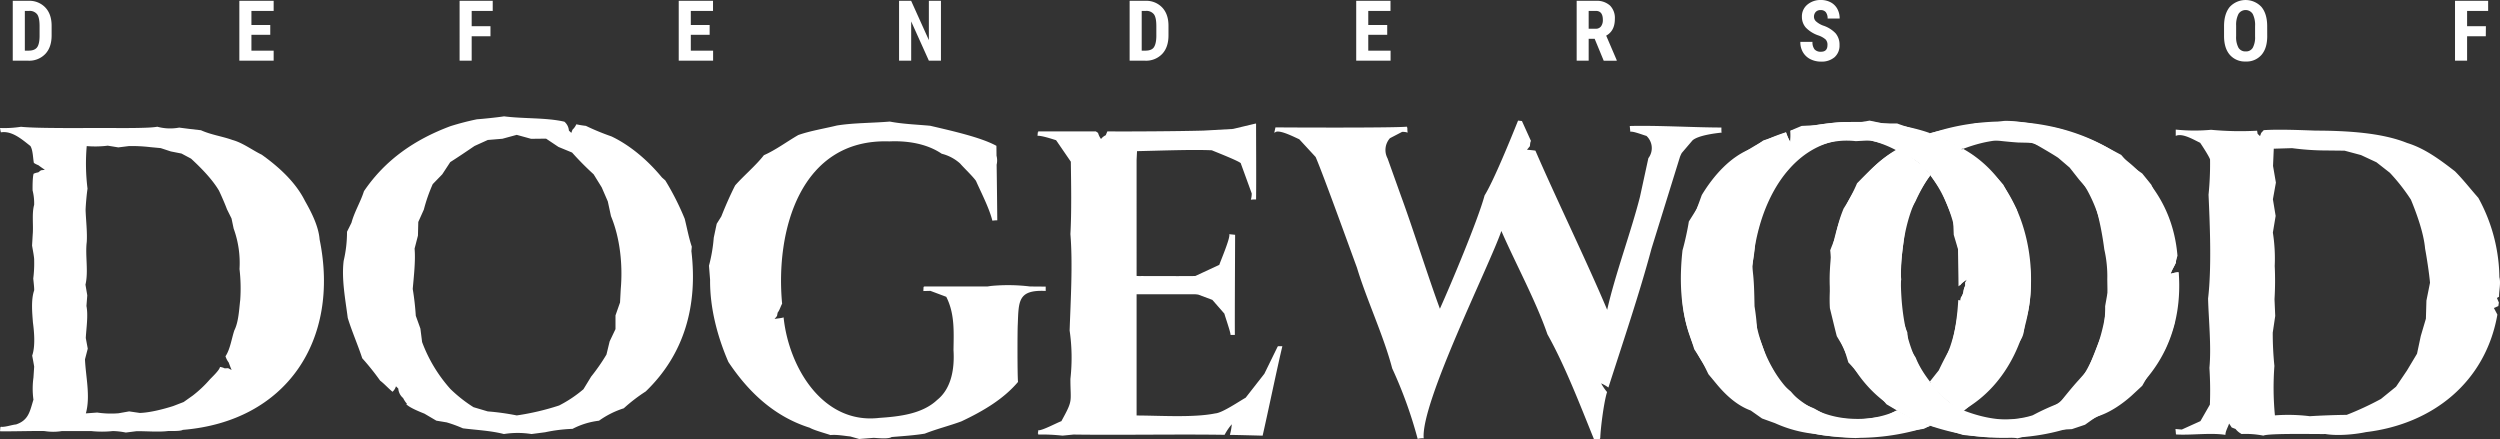 <svg xmlns="http://www.w3.org/2000/svg" viewBox="0 0 1187.63 208.65"><rect x="0" y="0" width="1187.63" height="208.65" fill="#333333" stroke="none"/><g id="Layer_2" data-name="Layer 2"><g id="Layer_1-2" data-name="Layer 1"><path d="M881.92,199c-76.19-.58-60.85-162.09,19.6-128.27a78.19,78.19,0,0,1,15.63-7.38c-18.87-6.82-47-7.22-66.58-1.19a26.21,26.21,0,0,1-.11,5.31,26.91,26.91,0,0,1-2-4.64c-31,9.61-50,37-49.38,70-2.84,62.56,65.9,87.45,118,69.47a76.22,76.22,0,0,1-15.52-7.39A45.26,45.26,0,0,1,881.92,199Z" style="fill:#fff"/><path d="M917.07,83.39c11,14.59,14.23,32.28,14,52.21a12.59,12.59,0,0,1,3.41-2.87l-.85,1.49v1.5a8.32,8.32,0,0,0-.84,2.7,6.88,6.88,0,0,1-1.25,3l-.21,1.47-.6-.25c-1.33,16.39-5.64,29.3-13.65,39.55a42.91,42.91,0,0,0,15.52,12.68c43-24,43-100.2,0-124.16A42.87,42.87,0,0,0,917.07,83.39Z" style="fill:#fff"/><path d="M1035,129.29a18.09,18.09,0,0,0-3.85.82c.51-1.71,1.85-3.72,2.51-5.36a8.57,8.57,0,0,1,.76-3.16C1029.88,66.12,964.7,47,917.15,63.38a76,76,0,0,1,15.42,7.35c92.28-35.5,91.58,160.13,0,124.16a76.22,76.22,0,0,1-15.52,7.39C971.25,220.83,1039.91,193.89,1035,129.29Z" style="fill:#fff"/><path d="M903,132.81c.07-21,4.46-37.15,14-49.42a42.7,42.7,0,0,0-15.55-12.63c-43.3,24.9-42.76,100,0,124.13a42.91,42.91,0,0,0,15.52-12.68C907.49,170,903.1,153.84,903,132.81Z" style="fill:#fff"/><path d="M901.52,70.76a42.8,42.8,0,0,1,15.55,12.63,42.87,42.87,0,0,1,15.5-12.66,76,76,0,0,0-15.42-7.35A78.19,78.19,0,0,0,901.52,70.76Z" style="fill:#fff"/><path d="M917.05,182.21a42.91,42.91,0,0,1-15.52,12.68,76.22,76.22,0,0,0,15.52,7.39,76.22,76.22,0,0,0,15.52-7.39A42.91,42.91,0,0,1,917.05,182.21Z" style="fill:#fff"/><path d="M607.14,164.47l0,.08H607l-6.36,13-8.89,11.38c-2.77,1.53-11.2,7.3-14.41,7.45-10.37,2.14-26.85,1-37.4,1v-57.6h27.35c.66,0,1.3.09,1.93.17l6.7,2.5,5.74,6.57c.23,1.14,3.07,9.11,2.9,10.09h2.06c-.07-9.54.1-38.53.12-47.57l-2.8-.29c.78,1.35-4.28,13.11-4.71,14.57l-11.35,5.27c-.89.16-26,0-26.89.05l-1.05-.06V76l.21-4.2c9.55-.18,25.87-.84,35.54-.41.46.26,14.31,5.61,13.78,6.3l5.16,14.18a10.16,10.16,0,0,1-.41,3,17.09,17.09,0,0,1,2.48-.11c.13-10.18,0-25.68,0-36l-.11,0v-.08c-.12,0-10.48,2.5-10.59,2.51l-.66.09-13.63.76c-11.21.31-34.16.47-45.63.38-.1.09-.71,1.65-.78,1.81a6.13,6.13,0,0,0-2.26,1.8,9,9,0,0,1-1.41-2.9l-1.05-.71H493.2v.43H493l-.12,1.67c1.86-.18,7,1.52,8.82,2.09l7,10.2c.15,10.22.39,24.17-.2,34.38,1.17,14.36.11,31.45-.37,45.82A89.64,89.64,0,0,1,508.5,180c0,11.33,1.45,9.65-4.3,20.09-1.74.55-9.27,4.62-11,4.31a3.92,3.92,0,0,1-.21,1.52l.21,0v.51a90.55,90.55,0,0,1,11.53.52l5.26-.52c21.37.31,50.25-.21,71.76.13,0,0,0-.08.07-.13h0a26.86,26.86,0,0,1,3.34-4.88,26.08,26.08,0,0,1-.9,5.05c2.19,0,13.13.3,15.55.36,2.1-9,7.11-33.14,9.38-42.48Z" style="fill:#fff"/><path d="M489.32,136.09a86.4,86.4,0,0,0-18.54-.25l-1.72.25H439v.17h-.26l-.1,2,3.36-.08,7.52,2.82c4.1,8,3.56,16.7,3.44,25.33.54,8.36-.8,18.13-7.79,23.68-7.11,6.71-18.13,7.88-27.46,8.51-26.82,3.17-43-24-45.46-47.75-1.13.42-3.12.49-4.3.78l1.17-1.44.3-1.59c.94-1.15,1.42-3,2.13-4.24-3.29-34.65,8.65-78.55,50.89-77.11,8.53-.38,17.74,1,24.94,5.87a20.47,20.47,0,0,1,8.7,4.61c1.93,2.23,5.82,5.86,7.55,8.26,2.47,5.57,6.33,13,7.8,18.93a15.24,15.24,0,0,1,2.33-.18c-.07-7.34-.19-19.11-.31-26.41a8.82,8.82,0,0,0-.05-4.27l-.05-4.7c-7.23-4-21-7.08-31.44-9.53-6.16-.58-13.15-.81-19.2-2-8.37.72-17.3.59-25.17,1.88-5.76,1.42-12.69,2.53-18.31,4.52-5.24,3-10.81,7.18-16.34,9.57-3.76,4.88-9.58,9.73-13.65,14.36-2.31,4.5-4.71,10-6.57,14.72l-2.2,3.52-1.4,6.61a74,74,0,0,1-2.27,13.29l.53,6.74c-.12,13.36,3.49,27,8.69,39,9.61,14.41,21.88,25.95,38.67,31.25,2,1.2,7.62,2.68,9.82,3.47,3-.31,6.49.38,9.43.66l4.21,1.2L415,208c1.75.07,7,.69,8.58-.39,5-.43,10.73-.77,15.73-1.61,5.68-2.24,11.75-3.74,17.38-5.82,10.15-4.78,20-10.54,26.92-18.74-.32-2.86-.3-24-.12-27.23.45-11.13,0-16.64,13.27-16v-2.06Z" style="fill:#fff"/><path d="M817.76,62.39V60.58c-12.15,0-31.25-1.09-43.54-.72l.25,2.61h.11v.15c1.09-.45,6.45,1.7,7.55,1.93a7.87,7.87,0,0,1,.93,10.59l-4,18.41c-4.23,16.61-11.79,36.83-15.57,53.63C754.64,126,738.64,93,729.4,71.56c-1-.16-3-.36-4-.42l1.39-1.71c.06-.45.12-2.12.52-2.43L723,57.49l-1.84-.2C718,65.16,709.6,85.88,705.26,92.83c-3.15,11.7-16.14,42.53-21.23,53.84-5.61-15.2-12.93-38.53-18.49-53.6l-6.39-17.86a8.41,8.41,0,0,1,1.15-9.56l5.77-3a7.4,7.4,0,0,1,2.63.35,13.11,13.11,0,0,1-.12-2.43h-.21l0-.39c-6.43.61-55,.41-62.46.33l-.57,2.57.87-.47h0c2.4-.78,8.9,2.64,11,3.54L625,74.59c3.54,8.17,16.29,43.53,19.62,52.56,4.58,15.2,12.74,32.47,16.74,47.83a206.73,206.73,0,0,1,12.11,33.53,8,8,0,0,1,2.86-.27c-1.45-16.9,31.32-82.21,36.9-98.52,6.64,15.25,16.47,33.35,21.88,49.09,8.33,14.8,15.72,34.1,22.11,49.84h2.83l0-.41h.16c.11-4.77,1.75-17.44,3.23-22a26.1,26.1,0,0,1-2.83-4.14,20.57,20.57,0,0,1,3.47,2c6.63-20.71,14.87-45,20.47-66l13.52-43.58a18.17,18.17,0,0,1,.85-1.84l5.12-6c2.67-2.34,10.47-3.34,13.84-3.69Z" style="fill:#fff"/><path d="M1034.73,129.37a12.28,12.28,0,0,0-3.59.74c.51-1.71,1.85-3.72,2.51-5.36a9.55,9.55,0,0,1,.46-2.48c-1-4.57-2.6-11.53-3.15-16.22-1.94-5.81-6.55-12.71-9-18.32l-4.3-5.33L1012,78.58l-4.32-5-5.8-3.09A94.87,94.87,0,0,0,983.92,63a53.15,53.15,0,0,0-12.59-3.08c-5.73-1.1-13.55-2.72-19.42-2.47a48.5,48.5,0,0,1-12.89,1c-7,2-15.85,3-22.82,5,4.68,1.46,11.06,4.16,14.94,7.24,3.23-1.75,10.17-3.54,13.74-4.47,3.44.59,10.39,1.27,13.86,1.48l7.06.16c3,1.69,9.05,5.18,11.94,7.1l5.46,4.67,4.43,5.63,4.78,5.55,3,6.66a147,147,0,0,1,4.24,21,57.46,57.46,0,0,1,1.42,14.26l.1,6.4-1.12,6.32a60.08,60.08,0,0,1-1.17,12.76c-2.42,5.18-4.91,12.6-7.35,17.77l-4.27,4.8c-2.35,2.54-6.78,7.94-8.88,10.7a109.53,109.53,0,0,0-12.72,5.79c-6,2-14.51,2.5-20.79,1.89-3.65-1-9.89-2.77-13.38-4.16l-5.81-3.92-4.82-5c-4-4.33-8.67-10.59-10.78-16.16-3.53-5.52-3.52-5.48-4-12l-2.36-6-.91-6.35-.71-6.38,1.08-6.42c-.85-8,1.45-17.44,1.85-25.45l1.81-6.15L910,95.56a81.8,81.8,0,0,1,7-12.47l-3.22-4.27A74.84,74.84,0,0,0,901,71.48c-7,3.34-13.44,10.14-18.81,15.6a78.47,78.47,0,0,1-6.38,12A60.66,60.66,0,0,0,872,112.34l-2.56,6.56c1,8.64-.73,18.88-.14,27.53.82,3.32,2.41,10,3.27,13.26l3.5,5.9,2,6.59c4.2,4.35,9.16,11,13.88,14.8l4.25,5.08,4.88,2.87a78.3,78.3,0,0,0,12.37,6.48c1.61.3,4.82,1.13,6.4,1.44,3.17.77,9.43,2.68,12.51,3.74,3.24.39,9.78,1,13,1.08l6.53-.79,6.56,1.37a53.16,53.16,0,0,1,12.87-2.46l6.29-1.6,6.66-.33,6.23-2.09,5.42-3.86c5.89-1.53,12.31-6,16.75-10l5-4.64,3.43-6c1.88-2.78,5.63-8.47,7.36-11.35a95,95,0,0,0,4.65-12.8c.17-3.38.95-10.18,1.39-13.53C1034.22,137.4,1034.7,131.5,1034.73,129.37Z" style="fill:#fff"/><path d="M964.25,126a88.16,88.16,0,0,0-2.34-13.3,112.49,112.49,0,0,1-3.81-13c-1.61-3-4.83-9-6.46-12a61.3,61.3,0,0,0-10-9.2l-4.53-4.72-5.79-3-.2-.13c-8.41-6.51-20.16-8.32-29.88-12h-6.6l-6.46-1.35-6.55,1.06c-5.77-1.1-13.53.32-19.25,1.14l-6.52.32-5.31,2.23a27,27,0,0,1-.11,5.39,26.45,26.45,0,0,1-2-4.53c-2.52,1.07-8.06,3-10.74,3.79l-5.43,3.77c-10.24,3.76-18.33,13.09-23.84,22.2l-2.39,6.58-3.76,6c-.5,3.48-2,10.28-3,13.65-1.48,13.18-1.14,28,3.58,40.54l2,6.49,3.73,5.69,3,6.15,4.36,5.25c4.24,5,9.44,9.7,15.75,12l5.36,3.78,6.17,2.23a60.41,60.41,0,0,0,18.84,5.09c5.72,1.22,13.7,1.39,19.5,2a78.57,78.57,0,0,1,13-1.68c3.18-.44,9.69-1.27,12.88-1.73l6.48-1,3-1.5c-5.25-.76-11.5-4.53-15.93-7.28l-5.52,2.85-6.95.92a52,52,0,0,1-20.73-1.31l-6.07-3.4c-6.39-2.65-6.51-2.73-11-8l-5.42-4.47-3-5.68-3.16-5.55a95.07,95.07,0,0,0-4.34-12.05,113,113,0,0,0-1.31-12.73c-.14-5.7-.17-13.48-1.23-19.11a70.36,70.36,0,0,0,1.59-12.69c1.48-5.48,3.42-13,5.38-18.35,1.48-2.81,4.7-8.34,6.48-11,2.51-2.41,7.2-7.61,9.39-10.31,8.05-5.54,16.69-8.06,26.48-7l7-.36A52,52,0,0,1,901,71.49a74.79,74.79,0,0,1,12.76,7.33c2.51,3.14,6.31,8.56,8.53,11.94,1.38,3.36,4.21,10.09,5.55,13.47l.29,7.31,2.05,6.92c0,5,.2,12.55.21,17.56a5.93,5.93,0,0,0,1.56-1.56c.6-.44,1.86-1.31,2.47-1.73l-.85,1.49v1.5a8.32,8.32,0,0,0-.84,2.7,6.88,6.88,0,0,1-1.25,3l-.21,1.47-1-.4a111.8,111.8,0,0,1-3.31,22c-1.61,2.77-4.59,8.5-5.92,11.41-.21.23-4.23,5.33-4.31,5.44,4.13,4.92,9.74,11.64,15.85,14.1a66.91,66.91,0,0,0,9-8.5l5.06-4.45,4-5.38,3.93-5.47,2.69-6.17c4-5.75,4-5.6,4.75-12.58C965,144.79,965.18,134.54,964.25,126Z" style="fill:#fff"/><path d="M151.83,113.74c-.48-6.23-3.88-12.91-6.93-18.25-4.47-9-12.52-16.26-20.56-22-4.48-2.16-9-5.66-13.94-7-4.79-1.74-10.19-2.45-14.93-4.62l-5.19-.59-5.17-.66A23.48,23.48,0,0,1,74.7,60.2c-4,.85-20,.59-24.3.61-7.9-.05-32.79.28-40.41-.58A51,51,0,0,1,0,60.8L.3,62.52H.39v.35c5.36-.87,10.14,3.44,14.06,6.5,1.23,2,1.19,5.76,1.64,8l.14.11h0a10.39,10.39,0,0,0,2,1c.74.58,2.3,1.67,3.09,2.19l-1.85.22-1.32,1a7.74,7.74,0,0,0-2.18.65c-.51,1.53-.52,6.23-.49,7.9a24.84,24.84,0,0,1,.74,6.9c-1.16,4-.28,9.91-.68,14.05l-.31,5.24c.21,1.41,1.09,5.7,1,7a56.92,56.92,0,0,1-.43,8.67c.09,1.08.53,4.66.43,5.66-1.55,4.44-.93,10.69-.58,15.28.61,4.5,1.18,11.32-.36,15.7,0,0,1,5.23.94,5.3l-.34,5.16a37.85,37.85,0,0,0,0,10.47c-1.7,5.4-2.21,9.77-8.32,11.78C6,201.71,2,203.11.39,202.71v.17l-.21,0-.18,2c4.75.13,16.17-.24,21.11-.11a25.37,25.37,0,0,0,8.34,0H43.26a48.12,48.12,0,0,0,10.39,0,35,35,0,0,1,6.12.71l5-.63c4.51-.09,10.64.49,15.14-.1,1.31-.06,5.78.19,6.91-.54C136.13,200.21,161.61,161.54,151.83,113.74Zm-37.71,28.75c-.53,4.38-.75,10.39-2.78,14.42-1.25,3.64-2,9.1-4.22,12.32a9.65,9.65,0,0,0,1.54,3c.3.88,1,2.67,1.38,3.53l-1.67-.85-1.63.07a7.45,7.45,0,0,0-2.23-.67c-.22,1.54-3.83,4.87-4.87,6a56.26,56.26,0,0,1-8,7.55l-4.4,3.12-5,1.93c-4.6,1.46-11,3.12-15.83,3.26l-5.06-.74-5.07.9a44.43,44.43,0,0,1-10.11-.35l-5.38.4c2.25-8.14-.07-17.44-.42-25.68l1.32-5.07-.94-5.07c.24-4.55,1.22-10.68.32-15.2l.39-5.07-.86-5.06c1.5-6.31-.19-13.91.61-20.27.31-4.53-.41-10.69-.55-15.21.07-2.52.53-7.63.92-10.13A95.88,95.88,0,0,1,41.2,69.4a47.57,47.57,0,0,0,10-.2l5,.82,5.06-.63a75.61,75.61,0,0,1,10.09.5l5,.47,4.8,1.58,5.07,1,4.55,2.43c4.66,4.3,9.95,9.64,13.22,15.13,1.06,2.17,3,6.65,3.83,8.92l2.17,4.37,1,4.78a47.79,47.79,0,0,1,2.79,19.23A79.22,79.22,0,0,1,114.12,142.49Z" style="fill:#fff"/><path d="M328.45,119.28l.19-2.1c-1.46-4.32-2.28-8.94-3.36-13.23a126.79,126.79,0,0,0-9.23-18.24l-1.6-1.41c-6.43-7.81-14.81-15.15-24-19.51a114.42,114.42,0,0,1-12.13-5,45.21,45.21,0,0,1-4.54-.74,7.55,7.55,0,0,1-1.82,2.56l-.56,1.52-1.14-1.09a6.15,6.15,0,0,0-2.15-4.23c-8.68-2-19.23-1.33-28.65-2.54-3.22.5-9.65,1.17-12.89,1.4A129,129,0,0,0,214,59.93c-17,6.35-31,16-41.1,30.89-1.6,5.1-4.51,9.72-5.93,15l-2.12,4.27a59.75,59.75,0,0,1-1.59,13.82c-1.08,8.74.84,18.5,1.94,27.11,1.84,6.1,4.92,13.14,6.88,19.17a119.08,119.08,0,0,1,8.51,10.64c1.91,1.43,4,3.77,5.87,5.28a5.42,5.42,0,0,0,1.64-2.61l1.11,1.1a6.48,6.48,0,0,0,2.29,4.49,13.68,13.68,0,0,0,1.87,2.82l-.39.06c1.35,1.64,6.67,3.75,8.63,4.53l5.68,3.34,4.89.81a62.44,62.44,0,0,1,7.73,2.83c6.26.79,13.31,1.11,19.47,2.71a41.77,41.77,0,0,1,13.11,0l6.5-.85a74,74,0,0,1,13-1.61,36.31,36.31,0,0,1,12.57-3.87,42.07,42.07,0,0,1,11.77-5.9,79.38,79.38,0,0,1,10.42-8C325.23,168.18,331.51,145,328.45,119.28Zm-33.56,18-.34,6.4-2.16,6.15v6.51l-2.78,5.84-1.51,6.25a92.19,92.19,0,0,1-7.27,10.47l-3.66,6a59.23,59.23,0,0,1-11.55,7.72,120,120,0,0,1-20.14,4.73,116.18,116.18,0,0,0-13.78-1.91l-6.75-2a66.75,66.75,0,0,1-11-8.67,69.88,69.88,0,0,1-13.43-22.28l-.81-6.4L197.52,150a126.48,126.48,0,0,0-1.45-12.73c.49-5.68,1.4-13.44.88-19.16l1.6-6.2.16-6.47,2.64-5.88a77.65,77.65,0,0,1,4.22-12.09l4.52-4.66L213.9,77c2.91-1.81,8.68-5.71,11.52-7.65l6.31-2.86,6.92-.57,6.82-1.86,6.82,1.88,7.12-.08,5.9,3.94,6.45,2.66A141,141,0,0,0,282,82.8L285.84,89l2.9,6.69,1.51,7C294.63,113.22,295.88,126.06,294.89,137.32Z" style="fill:#fff"/><path d="M1187.34,131.66a80.2,80.2,0,0,0-10-37.67c-3.7-4.16-7.13-8.63-11.12-12.63-6.83-5.27-14.26-10.88-22.72-13.44-12.06-4.89-28.68-5.83-43.4-5.87-7.32-.25-17.38-.7-24.7-.22l-1.21,1.31c-.14.38-.42,1.15-.56,1.52l-1.14-1.08-.22-1.3h0l0-.19a148.32,148.32,0,0,1-21.91-.43,86.21,86.21,0,0,1-16.77-.1l0,3c3.2-1.52,8.83,2,11.59,3.27.41.55,5.06,7.6,4.71,8.19a144.05,144.05,0,0,1-.72,16.47c.65,14.47,1.51,34.91-.22,49.35.28,10.18,1.59,22.72.64,32.91a172,172,0,0,1,.22,17.46l-4.49,7.84-8.85,4-3-.26.23,2.59c6.88.47,16.65-.92,23.49.21,0-1.78,1.24-3.7,1.75-5.39l1.24,1.87,1.82.71a8.52,8.52,0,0,0,2.43,2.13h0l.41.27a43.37,43.37,0,0,1,10.39.77c2.43-1.22,26.26-.66,29.44-.77,5.52.95,13.79.26,19.25-.9,31.67-3.78,56.8-23.69,62.47-55.82l-.16-.3-1.5-2.84,2.11-.92.25-1.68-.92-2.16.75-.45h0l.26-.16C1187.14,138.1,1188.09,134.55,1187.34,131.66Zm-34.66,11.14-.25,8.58L1150,159.6l-1.79,8.43-4.79,8-5.18,7.67-7.18,5.83a144.79,144.79,0,0,1-16.28,7.56c-4.35,0-13.16.34-17.49.63a84.39,84.39,0,0,0-16.59-.4,138.33,138.33,0,0,1-.24-23.47,152.6,152.6,0,0,1-.79-15.84l1.18-7.92-.34-7.92a146.66,146.66,0,0,0,.1-15.83,79.22,79.22,0,0,0-.88-15.84l1.32-7.92-1.3-7.91,1.42-7.92-1.36-7.92.35-8.19,8.7-.26a126.75,126.75,0,0,0,16.86,1.11l8.07.09,7.81,2.09,7.32,3.41,6.39,5a91,91,0,0,1,10,12.77c2.79,6.7,6.11,16,6.74,23.3.76,4,2,12.12,2.33,16.17Z" style="fill:#fff"/><path d="M6.06,28.83V.39h7.52a10.38,10.38,0,0,1,7.94,3.16q3,3.17,3,8.68v4.61c0,3.73-1,6.67-3,8.79a10.57,10.57,0,0,1-8.16,3.2ZM11.8,5.18V24.06h1.72c1.92,0,3.26-.5,4.05-1.51s1.19-2.75,1.23-5.23V12.38c0-2.65-.38-4.51-1.12-5.55a4.47,4.47,0,0,0-3.79-1.65Z" style="fill:#fff"/><path d="M128.39,16.52h-8.95v7.54H130v4.77H113.7V.39H130V5.18H119.44v6.71h8.95Z" style="fill:#fff"/><path d="M233,17.23h-8.93v11.6h-5.74V.39h15.74V5.18h-10v7.28H233Z" style="fill:#fff"/><path d="M337.12,16.52h-8.95v7.54h10.59v4.77H322.43V.39h16.29V5.18H328.17v6.71h8.95Z" style="fill:#fff"/><path d="M447,28.83h-5.74l-8.4-18.65V28.83H427.1V.39h5.74l8.42,18.67V.39H447Z" style="fill:#fff"/><path d="M536.63,28.83V.39h7.52a10.38,10.38,0,0,1,7.94,3.16q3,3.17,3,8.68v4.61c0,3.73-1,6.67-3,8.79a10.56,10.56,0,0,1-8.15,3.2Zm5.74-23.65V24.06h1.72c1.92,0,3.27-.5,4-1.51s1.19-2.75,1.23-5.23V12.38c0-2.65-.37-4.51-1.12-5.55a4.47,4.47,0,0,0-3.79-1.65Z" style="fill:#fff"/><path d="M659,16.52h-9v7.54H660.6v4.77H644.27V.39h16.29V5.18H650v6.71h9Z" style="fill:#fff"/><path d="M757.55,18.44H754.7V28.83H749V.39h9.16a9.31,9.31,0,0,1,6.67,2.24A8.34,8.34,0,0,1,767.14,9q0,5.67-4.12,7.93l5,11.64v.28h-6.17Zm-2.85-4.79H758a3,3,0,0,0,2.58-1.14,5,5,0,0,0,.86-3.06q0-4.27-3.34-4.27H754.7Z" style="fill:#fff"/><path d="M868.14,21.37a3.58,3.58,0,0,0-.89-2.63A10.29,10.29,0,0,0,864,16.89a15.07,15.07,0,0,1-6.15-3.79A7.66,7.66,0,0,1,856,8a7.2,7.2,0,0,1,2.55-5.77A9.63,9.63,0,0,1,865,0a9.76,9.76,0,0,1,4.67,1.1,7.72,7.72,0,0,1,3.16,3.12,9.39,9.39,0,0,1,1.1,4.57h-5.72a4.77,4.77,0,0,0-.85-3,3,3,0,0,0-2.45-1,3,3,0,0,0-2.35.89A3.33,3.33,0,0,0,861.73,8a3,3,0,0,0,.94,2.12,10.92,10.92,0,0,0,3.32,2,14.25,14.25,0,0,1,6,3.69,8.27,8.27,0,0,1,1.88,5.57,7.36,7.36,0,0,1-2.36,5.8,9.39,9.39,0,0,1-6.43,2.09,11.15,11.15,0,0,1-5-1.13,8.49,8.49,0,0,1-3.54-3.25,9.32,9.32,0,0,1-1.28-5h5.76a5.44,5.44,0,0,0,1,3.58,3.91,3.91,0,0,0,3.12,1.11Q868.15,24.55,868.14,21.37Z" style="fill:#fff"/><path d="M1077.05,17.17c0,3.81-.9,6.78-2.71,8.88a9.35,9.35,0,0,1-7.51,3.17,9.47,9.47,0,0,1-7.52-3.14c-1.82-2.09-2.74-5-2.77-8.78V12.44q0-5.85,2.71-9.15a10.28,10.28,0,0,1,15-.06c1.83,2.16,2.75,5.18,2.78,9.07Zm-5.77-4.77a11.68,11.68,0,0,0-1.09-5.72,4,4,0,0,0-6.78-.07,11.16,11.16,0,0,0-1.13,5.5v5.06a10.61,10.61,0,0,0,1.11,5.5,3.8,3.8,0,0,0,3.44,1.76,3.68,3.68,0,0,0,3.34-1.72,10.37,10.37,0,0,0,1.11-5.37Z" style="fill:#fff"/><path d="M1180.88,17.23H1172v11.6h-5.74V.39H1182V5.18h-10v7.28h8.93Z" style="fill:#fff"/></g></g></svg>